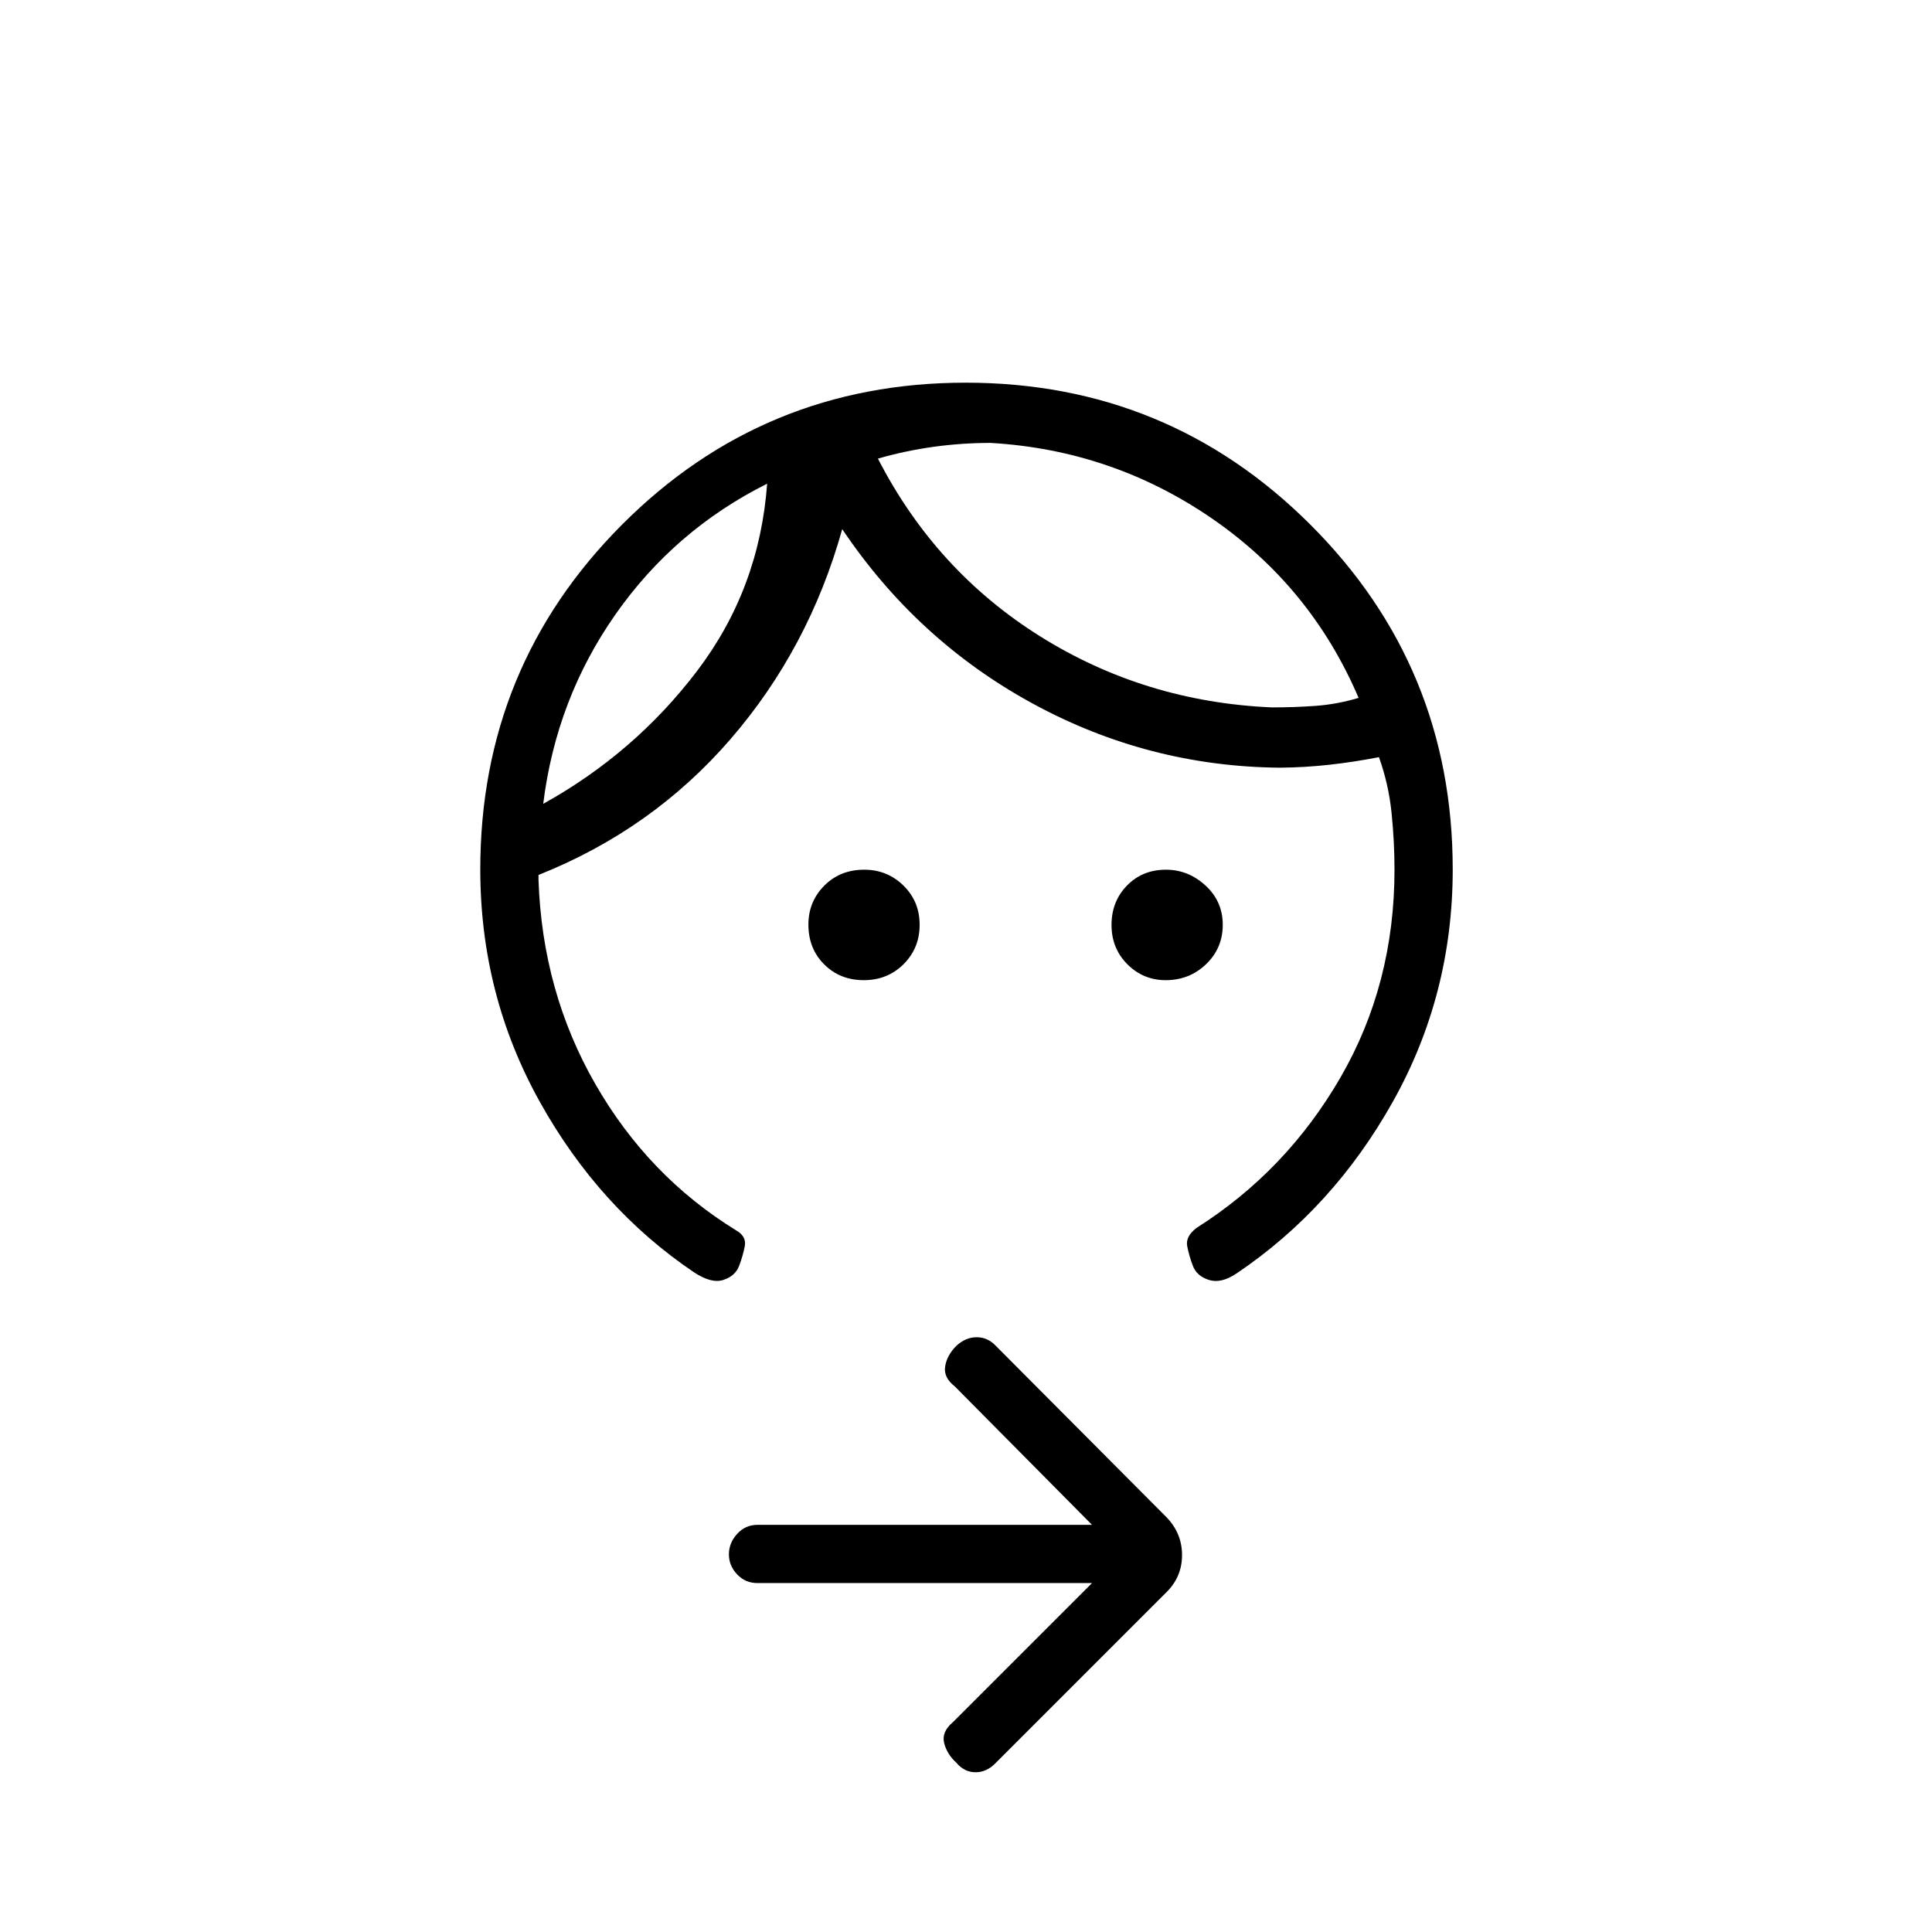 <svg xmlns="http://www.w3.org/2000/svg" height="20" viewBox="0 -960 960 960" width="20"><path d="M579.23-472.96q-11.13 0-19.03-7.89-7.89-7.89-7.89-19.56 0-11.67 7.67-19.55 7.68-7.89 19.36-7.89 11.12 0 19.68 7.87t8.56 19.5q0 11.63-8.28 19.58-8.28 7.94-20.07 7.94Zm-150.02 0q-11.8 0-19.66-7.83-7.86-7.83-7.86-19.79 0-11.38 7.87-19.32 7.87-7.95 19.88-7.95 11.42 0 19.47 7.87 8.05 7.87 8.05 19.5 0 11.63-7.98 19.58-7.98 7.94-19.77 7.94Zm-48.02-246.69q-46 23-75.41 65.01-29.41 42.01-35.86 94.06 45.4-25.19 76.41-65.96 31.02-40.77 34.86-93.11Zm111.04-20.27q-14.19 0-28.19 1.92-14 1.92-27.81 5.88 28.69 55.81 80.64 88.33 51.94 32.52 115.01 35.29 11.5 0 21.99-.77 10.48-.77 21.21-3.96-23.66-55.35-73.03-89.25-49.37-33.9-109.82-37.44ZM721.85-528q0 62.28-29.7 115.33-29.69 53.05-77.59 85.35-7.75 5.24-13.81 3.32-6.06-1.92-7.98-6.92-1.92-5-2.85-9.87-.92-4.86 4.66-9.09 44.57-28.24 71.46-74.67 26.88-46.43 26.88-103.32 0-13.89-1.46-28.22-1.46-14.33-6.27-27.68-12.5 2.42-24.63 3.77-12.14 1.35-24.64 1.46-65.42-.61-122.8-31.88-57.39-31.27-94.62-86.66-16.54 59.23-55.44 104.27-38.91 45.04-95.48 67.58v2.42q1.88 55.54 28.21 101.43 26.32 45.89 70.02 72.76 5.19 2.97 4.27 7.83-.93 4.87-2.85 9.87-1.92 5-7.81 6.92t-14.53-3.77q-47.24-31.85-76.74-84.88-29.5-53.04-29.5-115.35 0-100.67 70.39-171.26 70.38-70.59 170.77-70.59 100.69 0 171.36 70.59 70.68 70.59 70.68 171.26ZM542.62-173.38H376.39q-6.04 0-10.12-4.33-4.08-4.32-4.08-9.95 0-5.63 4.08-10.14 4.08-4.51 10.12-4.51h166.23l-68.2-68.81q-5.61-4.34-4.79-9.84.83-5.5 5.5-10.23 4.68-4.35 10.18-4.35t9.57 4.35l84.41 84.75q8.06 8.12 8.06 19.17 0 11.06-8.2 18.89l-84.4 84.4q-4.41 4.6-9.99 4.6-5.59 0-9.57-4.74-4.73-4.34-6.06-9.84-1.32-5.5 4.29-10.23l69.2-69.19ZM381.19-719.65Zm55.04-12.47Z"/></svg>